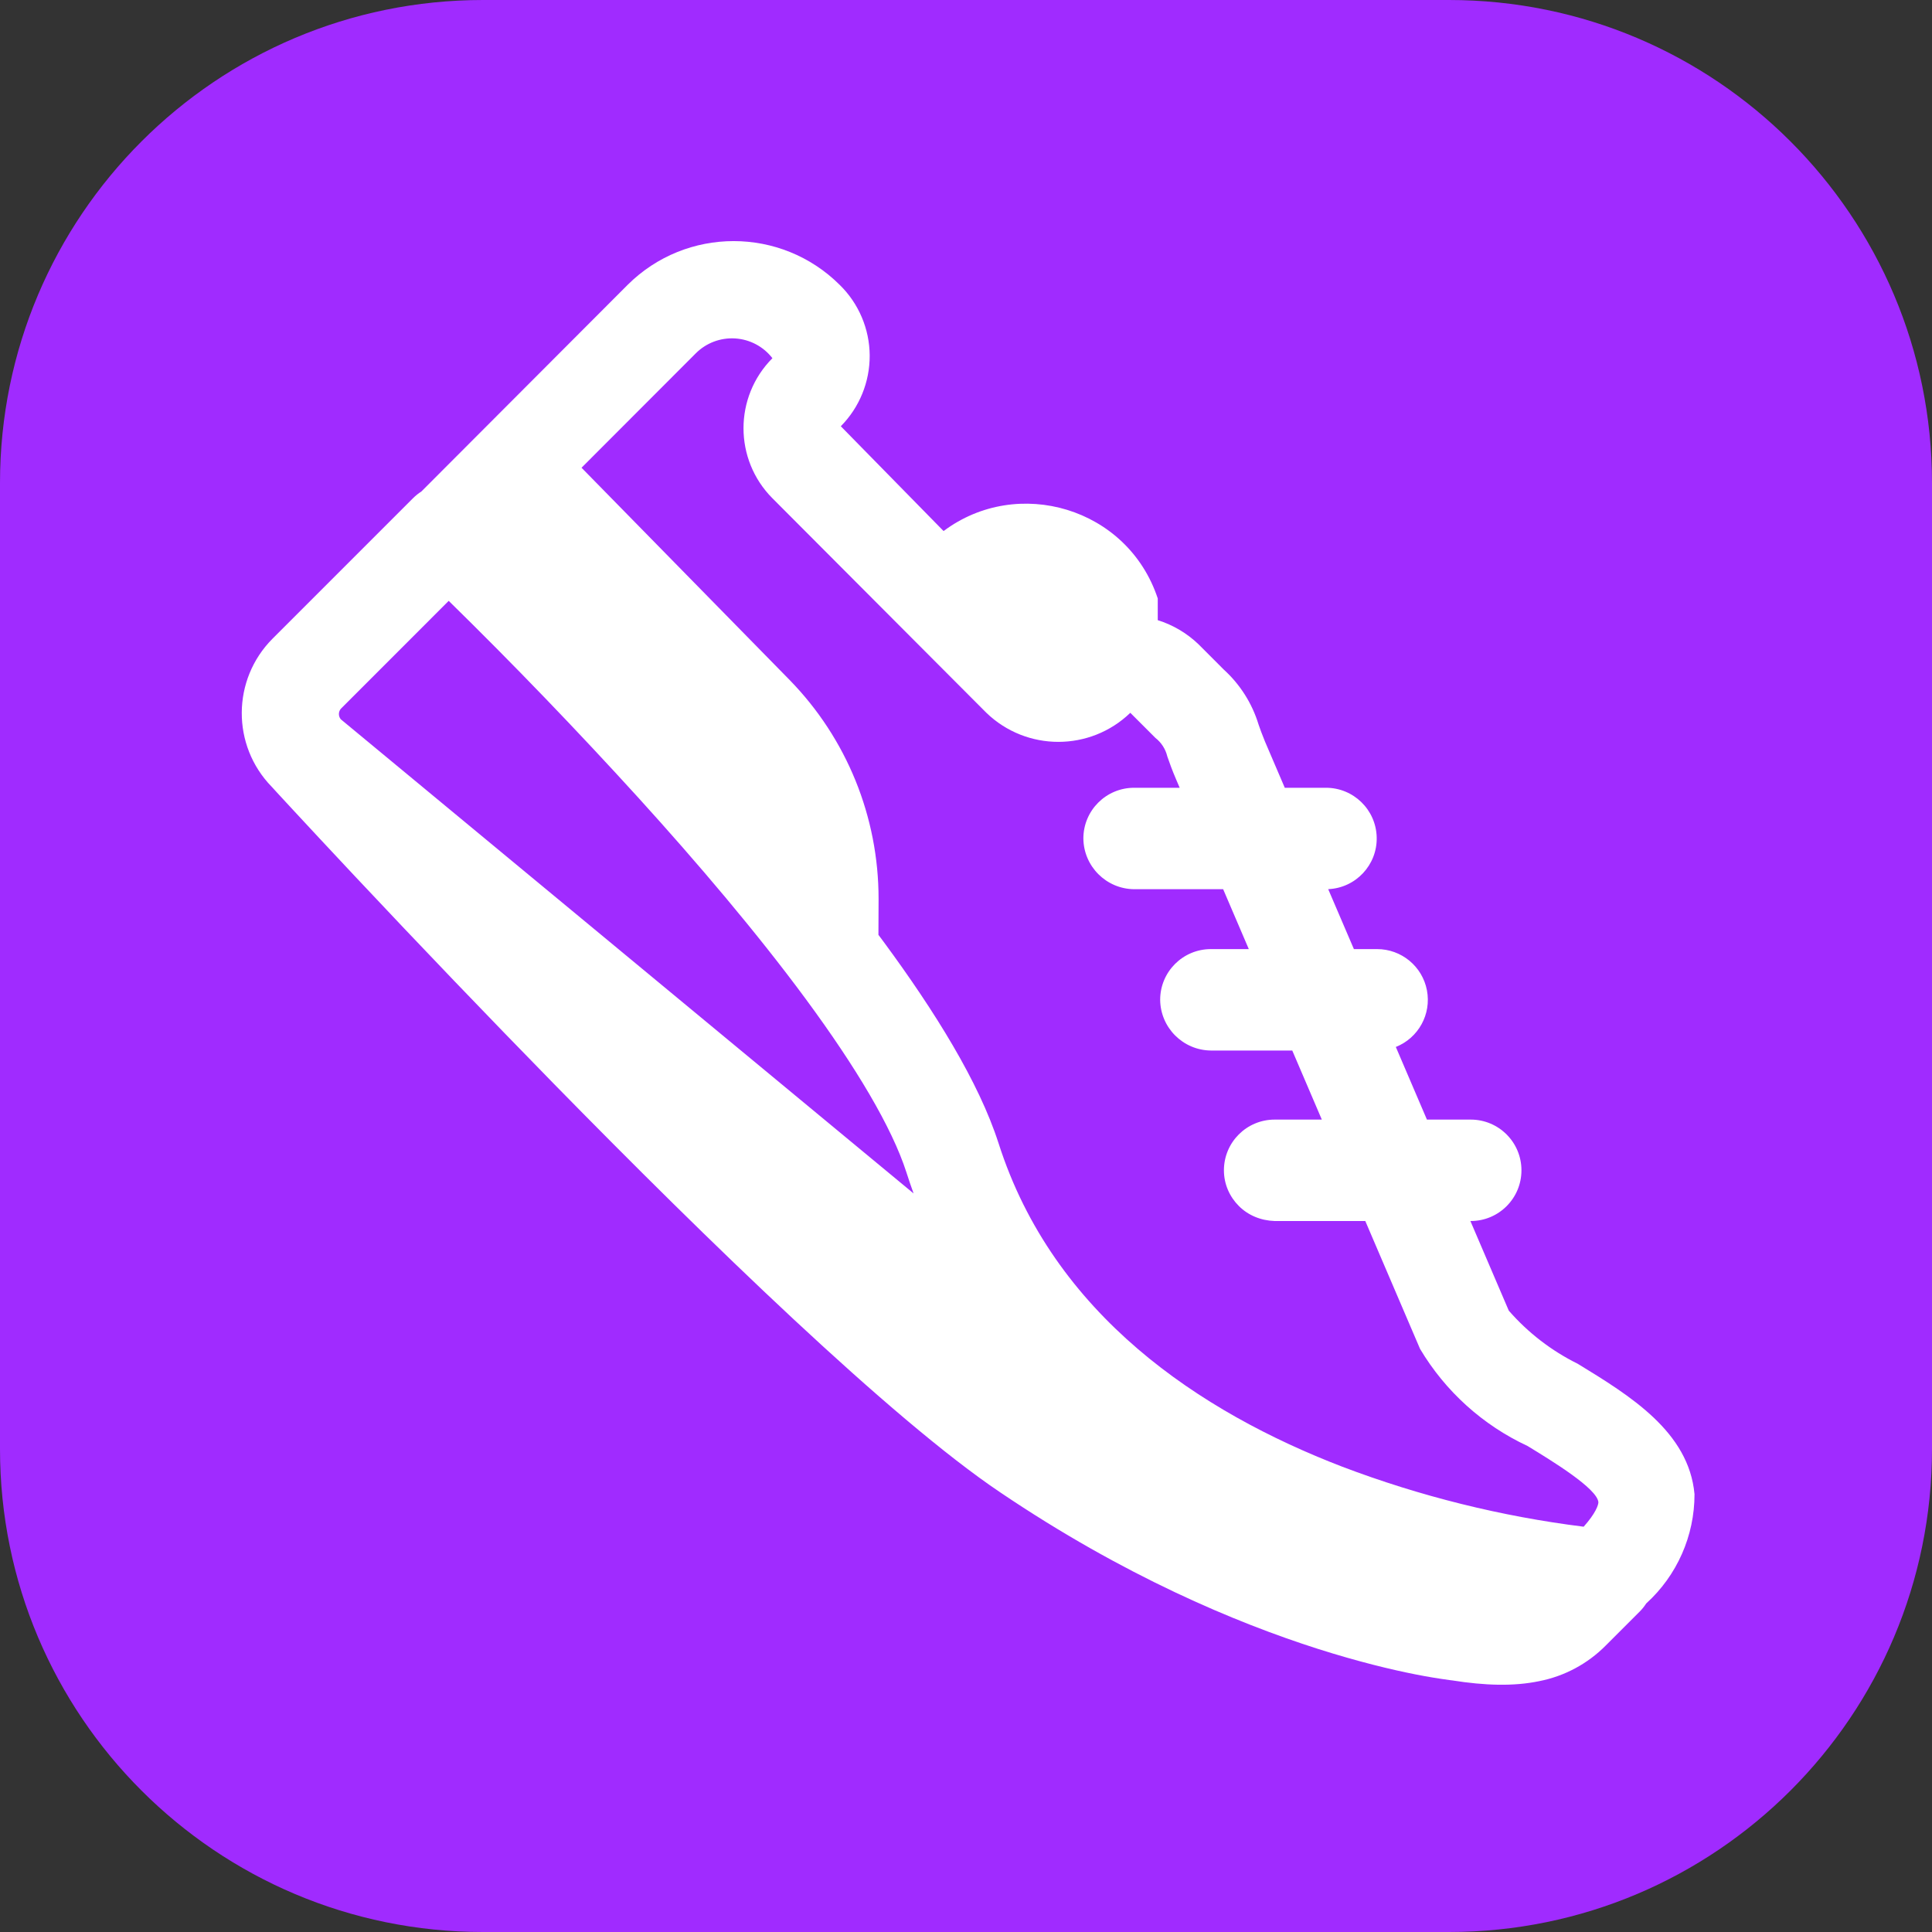 <svg version="1.1" xmlns="http://www.w3.org/2000/svg" xmlns:xlink="http://www.w3.org/1999/xlink" width="1em" height="1em" viewBox="0,0,256,256"><rect x="0" y="0" width="256" height="256" fill="#333333" stroke="none"/><g transform="translate(25.6,25.6) scale(0.8,0.8)"><g fill="#a02bff" fill-rule="nonzero" stroke="none" stroke-width="1" stroke-linecap="butt" stroke-linejoin="miter" stroke-miterlimit="10" stroke-dasharray="" stroke-dashoffset="0" font-family="none" font-weight="none" font-size="none" text-anchor="none" style="mix-blend-mode: normal"><path d="M48,288c-44.183,0 -80,-35.817 -80,-80v-160c0,-44.183 35.817,-80 80,-80h160c44.183,0 80,35.817 80,80v160c0,44.183 -35.817,80 -80,80z" id="shape"></path></g><g fill="none" fill-rule="nonzero" stroke="none" stroke-width="1" stroke-linecap="butt" stroke-linejoin="miter" stroke-miterlimit="10" stroke-dasharray="" stroke-dashoffset="0" font-family="none" font-weight="none" font-size="none" text-anchor="none" style="mix-blend-mode: normal"><g transform="scale(8,8)"><rect x="0" y="0" width="32" height="32" fill="none"></rect><path d="M4.725,6.175c-0.062,0.04 -0.12,0.086 -0.172,0.138l-2.91,2.91c-0.843,0.845 -0.851,2.211 -0.018,3.066l0.019,0.02l0.09,0.099l0.346,0.374c0.3,0.323 0.731,0.788 1.263,1.354c1.361,1.45 2.738,2.886 4.129,4.308c3.168,3.233 6.973,6.932 9.24,8.456c2.553,1.724 4.873,2.695 6.567,3.236c0.848,0.27 1.538,0.434 2.025,0.53c0.241,0.048 0.484,0.088 0.728,0.121l0.035,0.004c0.675,0.107 1.272,0.126 1.803,0.015c0.523,-0.103 1.002,-0.36 1.377,-0.739l0.7,-0.7c0.052,-0.052 0.097,-0.109 0.136,-0.169c0.638,-0.579 1.001,-1.401 1,-2.262c-0.117,-1.293 -1.337,-2.04 -2.417,-2.7c-0.544,-0.269 -1.029,-0.643 -1.428,-1.1l-0.795,-1.856h0.007c0.58,0 1.05,-0.47 1.05,-1.05c0,-0.58 -0.47,-1.05 -1.05,-1.05h-0.907l-0.644,-1.504c0.469,-0.186 0.739,-0.679 0.644,-1.174c-0.095,-0.495 -0.529,-0.853 -1.034,-0.852h-0.478l-0.532,-1.241c0.571,-0.025 1.018,-0.502 1.004,-1.074c-0.014,-0.572 -0.482,-1.027 -1.054,-1.025h-0.849l-0.411,-0.96c-0.062,-0.15 -0.1,-0.258 -0.132,-0.35c-0.133,-0.437 -0.382,-0.83 -0.72,-1.137l-0.52,-0.521c-0.24,-0.231 -0.53,-0.403 -0.847,-0.502v-0.45c-0.625,-1.885 -2.905,-2.542 -4.434,-1.395l-2.128,-2.17c0.386,-0.39 0.601,-0.918 0.598,-1.467c-0.004,-0.549 -0.227,-1.074 -0.619,-1.458c-1.215,-1.211 -3.18,-1.211 -4.395,0zM14.187,15.355l0.003,-0.745c0,-1.7 -0.66,-3.32 -1.84,-4.53l-4.31,-4.396l2.365,-2.368c0.215,-0.216 0.512,-0.328 0.816,-0.309c0.304,0.019 0.585,0.168 0.771,0.409c-0.798,0.802 -0.798,2.098 0,2.9l4.43,4.442c0.832,0.802 2.148,0.802 2.98,0l0.52,0.52c0.122,0.095 0.208,0.229 0.245,0.379l0.003,0.01c0.043,0.124 0.096,0.274 0.18,0.469l0.074,0.174h-0.944c-0.58,0 -1.05,0.47 -1.05,1.05c0.006,0.577 0.473,1.044 1.05,1.05h1.844l0.531,1.24h-0.785c-0.58,0 -1.05,0.47 -1.05,1.05c0.006,0.577 0.473,1.044 1.05,1.05h1.685l0.612,1.43h-0.977c-0.58,0 -1.05,0.47 -1.05,1.05c0,0.29 0.12,0.55 0.31,0.74c0.19,0.19 0.45,0.3 0.74,0.31h1.877l1.133,2.646c0.523,0.879 1.299,1.58 2.227,2.012l0.003,0.002c0.503,0.307 1.438,0.877 1.463,1.162c0,0.056 -0.055,0.227 -0.305,0.507c-1.709,-0.214 -3.387,-0.631 -4.997,-1.242c-2.942,-1.132 -5.983,-3.143 -7.118,-6.701l-0.001,-0.002c-0.405,-1.26 -1.318,-2.727 -2.376,-4.163c-0.036,-0.049 -0.073,-0.097 -0.109,-0.146M3.055,10.891c-0.051,-0.063 -0.051,-0.152 0,-0.215l2.235,-2.236c1.349,1.322 2.659,2.683 3.93,4.08c1.207,1.33 2.446,2.785 3.465,4.167c1.034,1.403 1.781,2.652 2.082,3.587c0.046,0.146 0.096,0.291 0.148,0.435l-11.858,-9.816z" fill="#ffffff"></path></g></g></g></svg>